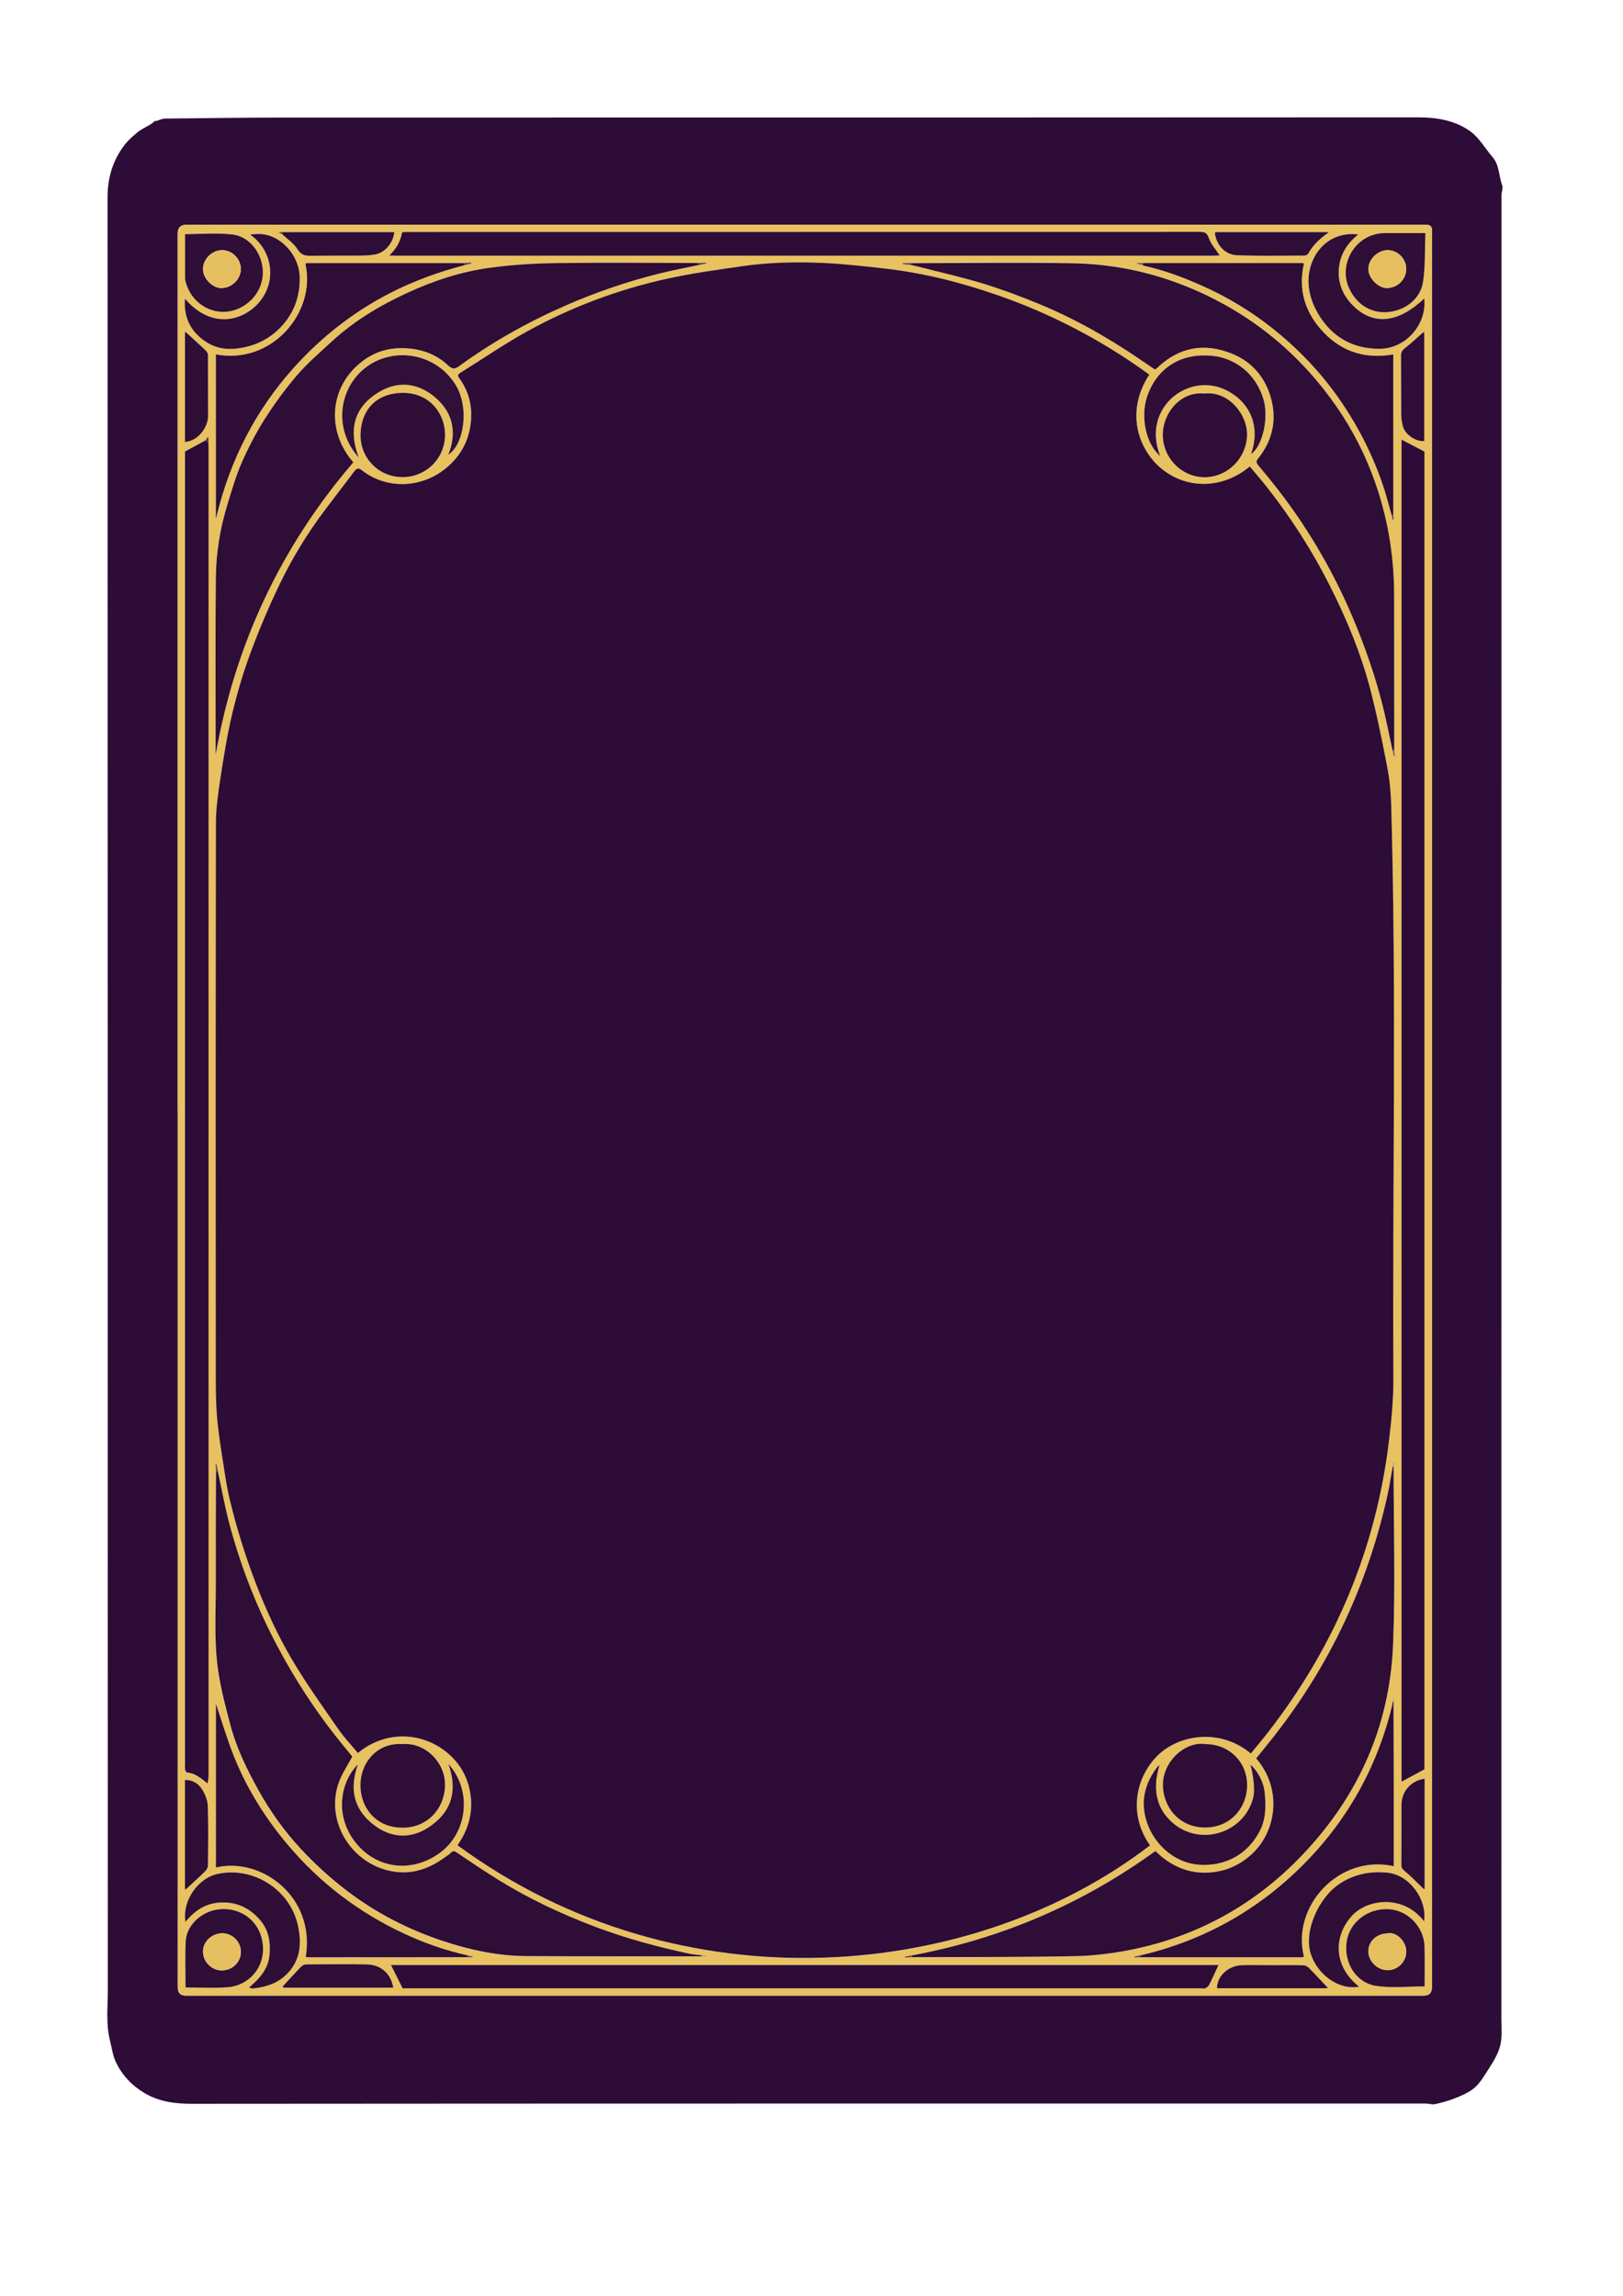 <?xml version="1.0" encoding="UTF-8"?><svg id="Layer_2" xmlns="http://www.w3.org/2000/svg" viewBox="0 0 342 483.73"><defs><style>.cls-1{fill:#5d3b42;}.cls-2{fill:#2e0d37;}.cls-3{fill:#2f0e37;}.cls-4{fill:#5b3941;}.cls-5{fill:#8b674c;}.cls-6{fill:#300f38;}.cls-7{fill:#5c3a42;}.cls-8{fill:#e6bf60;}.cls-9{fill:#2d0c37;}.cls-10{fill:#300e38;}.cls-11{fill:#bb9557;}.cls-12{fill:#e8c161;}</style></defs><g id="Layer_1-2"><path class="cls-9" d="m32.83,25.55c.51-.18,1.01-.41,1.54-.52.42-.09.87-.06,1.3-.06,7.81-.07,15.61-.2,23.42-.2,79.92-.01,159.84,0,239.76-.05,3.96,0,7.73.66,10.9,2.89,1.9,1.34,3.15,3.61,4.72,5.43,1.52,1.75,1.34,4.07,2.09,6.08.21.56-.17,1.31-.17,1.98,0,128.04,0,256.09-.02,384.13,0,2.07.24,4.28-.37,6.19-.68,2.17-2.11,4.12-3.35,6.08-.65,1.03-1.46,2.04-2.43,2.74-1.13.82-2.48,1.37-3.8,1.89-1.31.51-2.68.88-4.05,1.18-.59.13-1.25-.13-1.88-.13-86.69,0-173.38-.02-260.06.05-3.55,0-6.85-.43-9.91-2.22-2.66-1.56-4.74-3.73-6.07-6.49-.68-1.4-.88-3.04-1.27-4.58-.91-3.58-.45-7.23-.46-10.85-.03-125.83-.01-251.66-.06-377.48,0-4.02,1.02-7.56,3.33-10.74.8-1.11,1.86-2.08,2.92-2.95.85-.7,1.89-1.16,2.84-1.74.37-.23.69-.53,1.03-.8.01.06.02.13.03.19Zm4.62,208.33c0,61.6,0,123.2,0,184.8q0,1.76,1.68,1.76c86.96,0,173.93,0,260.89,0q1.71,0,1.71-1.75c0-.16,0-.32,0-.48,0-122.88,0-245.76,0-368.64,0-.32-.02-.65,0-.97.08-.88-.39-1.23-1.2-1.25-.36,0-.72,0-1.09,0-86.44,0-172.88,0-259.32,0-.28,0-.56,0-.85,0q-1.83.02-1.83,1.85c0,61.56,0,123.12,0,184.68Z"/><path class="cls-12" d="m37.45,233.88c0-61.56,0-123.12,0-184.68q0-1.83,1.83-1.85c.28,0,.56,0,.85,0,86.44,0,172.88,0,259.32,0,.36,0,.73,0,1.09,0,.81.02,1.27.37,1.2,1.25-.03.32,0,.64,0,.97,0,122.88,0,245.76,0,368.64,0,.16,0,.32,0,.48q0,1.75-1.71,1.75c-86.96,0-173.93,0-260.89,0q-1.67,0-1.68-1.76c0-61.6,0-123.2,0-184.8Zm262.75,164.1v-23.24c-2.86.39-4.86,2.66-4.88,5.51-.03,4.22.01,8.44-.03,12.67,0,.72.35.98.85,1.4,1.33,1.12,2.54,2.39,3.8,3.6.09.02.18.04.26.05ZM39.23,70.04l-.18-.26c-.03.11-.05.23-.08.34,0,7.64,0,15.28,0,22.93.02.07.03.13.05.2.05-.06.09-.11.14-.17,2.81-.31,4.69-3.32,4.68-5.41-.01-4.3.01-8.6-.03-12.9,0-.35-.3-.76-.57-1.03-1.32-1.26-2.67-2.48-4.02-3.71Zm-.25,327.85l.08.34c.06-.09.12-.17.18-.26,1.33-1.23,2.69-2.44,3.98-3.72.32-.31.6-.82.61-1.25.04-4.18.12-8.37-.03-12.54-.05-1.23-.6-2.57-1.28-3.62-.74-1.13-1.95-1.9-3.53-1.87,0,7.73,0,15.32,0,22.91Zm20.65,20.55c-.1.12-.2.23-.3.35.12-.01.24-.03.36-.04h23.17c-.43-2.92-2.64-4.87-5.57-4.9-4.27-.05-8.53-.03-12.8,0-.37,0-.81.24-1.08.51-1.29,1.33-2.53,2.71-3.78,4.07Zm220.05.21c-1.28-1.37-2.55-2.75-3.87-4.08-.29-.29-.78-.53-1.19-.54-2.09-.05-4.19-.02-6.28-.02-2.17,0-4.35-.03-6.52,0-2.92.06-5.36,2.27-5.36,4.86h23.17c.11-.03.22-.05.32-.08l-.27-.14Zm20.44-348.53c-.03-.11-.05-.23-.08-.34-.06.09-.12.17-.18.26-1.23,1.09-2.42,2.23-3.72,3.23-.59.45-.92.83-.91,1.62.04,4.14,0,8.29.04,12.44,0,.85.14,1.71.36,2.53.47,1.72,2.77,3.26,4.49,3.06v-22.79Zm-44.1-21.04c.37,2.92,2.51,4.6,4.6,4.69,4.73.19,9.47.09,14.21.08.3,0,.75-.19.87-.42.99-1.86,2.52-3.18,4.18-4.38.06-.03.13-.07.19-.1-.07-.02-.13-.04-.2-.05-7.88,0-15.77,0-23.65,0-.06.06-.12.12-.19.19Zm-196.57.24c1.1,1.05,2.45,1.94,3.24,3.19.77,1.22,1.62,1.38,2.84,1.37,3.26-.05,6.51,0,9.77-.03,1.24-.01,2.5-.03,3.71-.24,2.13-.38,3.89-2.46,4.07-4.72h-24.2c0,.06-.02.11-.03.17.2.09.4.18.6.27Zm184.63,322.68c-2.89,3.63-3.89,7.6-2.32,12.1,1.67,4.81,6.07,8.39,10.85,8.74,5.65.41,10.31-2.22,12.83-7.04,1.39-2.65,1.34-5.45,1.06-8.24-.23-2.32-1.71-4.78-2.99-5.78.67,2.44.93,5.39.61,6.77-1.69,7.24-10.45,10.42-16.4,5.94-3.81-2.87-5.01-7.14-3.45-12.34l.04-.31c-.07.05-.15.11-.22.16ZM97.64,55.43c-11.03,0-22.06,0-33.1,0-.06.06-.12.12-.18.19,2.34,10.23-7.17,21.31-18.87,19.04v34.54c.16-.22.14-.46.2-.68,2.86-11.67,8.17-22.09,16.21-31.04,5.77-6.42,12.46-11.69,20.16-15.66,5.12-2.64,10.49-4.57,16.05-6.01.41-.09.82-.18,1.23-.27l-.04-.19c-.55.03-1.11.05-1.66.08Zm142.63,356.93c11.43,0,22.86,0,34.29,0,.07-.06.13-.12.2-.19-2.62-10.48,7.33-21.56,18.94-19v-1.32c0-5.52,0-11.03,0-16.55,0-5.6-.03-11.19-.04-16.79.08-.17.15-.34.23-.51-.08-.03-.15-.06-.23-.08-.06.22-.13.43-.19.65-.03.24-.04.48-.1.72-3.18,13.11-9.54,24.45-19.11,33.93-9.54,9.45-20.91,15.69-33.99,18.76-.4.09-.8.17-1.19.26.02.07.03.13.05.2.39-.02.77-.05,1.16-.07Zm-141.67-.37c-4.63-1.03-9.09-2.58-13.39-4.58-9.65-4.49-17.91-10.78-24.74-18.95-4.81-5.74-8.69-12.04-11.4-19.02-1.39-3.57-2.48-7.25-3.56-10.47v34.49c9.54-2.25,21,6.11,18.93,18.84.19.03.38.08.58.08,11.19,0,22.39-.01,33.58-.02.33.02.65.04.98.05,0-.06.01-.11.02-.17-.33-.08-.67-.17-1-.25ZM240.76,55.79c.09.07.18.19.28.22,4.37.94,8.52,2.52,12.58,4.35,6.66,3,12.71,6.98,18.1,11.86,3.71,3.36,7.09,7.09,10.02,11.19,4.16,5.84,7.42,12.14,9.71,18.93.69,2.03,1.2,4.12,1.79,6.19.06.33.13.66.19.99.08-.01.15-.03.23-.04-.02-.32-.04-.63-.07-.95v-33.84c-5.76.99-10.65-.47-14.6-4.57-3.91-4.06-5.5-8.88-4.24-14.5-.06-.06-.13-.12-.19-.19-11.19,0-22.38,0-33.58,0h-1.41s-.01.09-.02.13c.4.08.8.16,1.2.23Zm16.14-1.95c.06-.02.13-.03.19-.05-.06-.04-.12-.07-.17-.11-.75-1.16-1.73-2.23-2.18-3.5-.39-1.11-.87-1.33-1.93-1.33-55.54.02-111.09.02-166.63.02-.44,0-.89.02-1.33.03-.05.06-.1.12-.16.19-.3,1.82-1.23,3.3-2.51,4.59-.06.04-.12.08-.19.11.07.02.13.03.2.05.4,0,.8.03,1.21.03,57.43,0,114.86,0,172.29,0,.4,0,.8-.02,1.21-.03ZM43.57,375.65c.02.07.03.13.05.2.04-.06.08-.12.11-.19.07-.49.2-.99.2-1.48,0-93.13,0-186.27,0-279.4,0-.48-.02-.97-.03-1.45v-1.18c-.08,0-.16-.02-.25-.02-.14.23-.28.45-.42.68-1.4.76-2.79,1.52-4.31,2.34v1.14c0,91.81,0,183.62,0,275.43,0,.36-.05.73.02,1.08.05.24.24.63.39.65,1.73.13,2.94,1.22,4.21,2.21Zm148.59,36.32c-.48.08-.97.17-1.45.25.02.07.03.15.05.22.47-.03.94-.05,1.42-.08,11.43-.05,22.87.01,34.3-.22,4.04-.08,8.12-.59,12.08-1.4,14-2.86,25.98-9.56,35.84-19.88,11.83-12.39,18.47-27.21,19.16-44.32.51-12.51.11-25.05.11-37.58.09-.24.17-.48.26-.72-.09-.03-.18-.06-.27-.08-.07.29-.13.57-.2.86-.37,2.02-.67,4.05-1.11,6.05-4.16,18.7-12.07,35.64-23.9,50.73-1.24,1.58-2.51,3.12-3.76,4.67,5.54,6.44,4.22,15.07-.52,19.78-2.53,2.52-5.6,3.96-9.09,4.25-4.52.37-8.39-1.31-11.62-4.51-15.5,11.21-32.59,18.5-51.3,21.99Zm-44.24.21c.24.07.49.13.73.2.02-.11.03-.21.05-.32l-.84-.08c-.83-.11-1.68-.16-2.49-.33-6.74-1.43-13.37-3.21-19.82-5.64-7.1-2.67-13.93-5.88-20.39-9.85-3.02-1.86-5.96-3.84-8.89-5.83-.56-.38-.85-.42-1.31.06-.35.36-.81.63-1.22.93-3.62,2.62-7.5,3.88-12.04,2.76-8.03-1.99-13.16-10.66-10.3-18.57.68-1.87,1.85-3.56,2.83-5.41-1.03-1.27-2.21-2.69-3.36-4.13-4.64-5.87-8.69-12.13-12.22-18.73-4.39-8.2-7.79-16.81-10.22-25.78-1.03-3.79-1.71-7.67-2.55-11.51-.09-.48-.19-.97-.28-1.45-.06.01-.12.03-.19.04.03.47.06.95.08,1.42,0,.36-.03.72-.03,1.09-.01,7.45-.06,14.9-.03,22.35.03,6.29-.43,12.61.53,18.85.6,3.89,1.6,7.74,2.63,11.55,1.3,4.8,3.5,9.24,5.92,13.57,2.46,4.4,5.39,8.48,8.8,12.17,2.97,3.21,6.19,6.15,9.69,8.82,6.21,4.75,13.04,8.23,20.4,10.66,5.64,1.86,11.45,3.1,17.42,3.14,12.36.08,24.72.04,37.07.05Zm-.51-356.38c.48-.09.96-.19,1.44-.28-.01-.06-.03-.12-.04-.18-.62.03-1.25.06-1.87.09-9.95,0-19.9-.12-29.84.02-4.63.06-9.28.36-13.87.98-6.05.81-11.83,2.71-17.38,5.27-5.8,2.68-11.25,5.92-15.97,10.27-2.51,2.32-5.13,4.57-7.35,7.15-2.49,2.89-4.76,6.02-6.81,9.25-1.84,2.89-3.43,5.96-4.8,9.1-1.22,2.79-2.06,5.75-2.97,8.67-1.57,5.06-2.44,10.28-2.49,15.56-.12,12-.04,24.01-.04,36.01v1.33c4.07-23.21,13.69-43.76,29.01-61.61-5.82-6.7-5.01-16.05,1.93-21.32,2.85-2.16,6.16-3.01,9.85-2.66,3.2.31,5.93,1.44,8.21,3.57.87.81,1.37.82,2.28.16,6.97-5.09,14.45-9.27,22.35-12.74,6.43-2.82,13.03-5.09,19.84-6.78,2.81-.7,5.67-1.23,8.5-1.84Zm44.51,0c.37.08.75.16,1.12.25,4.65,1.19,9.33,2.24,13.92,3.62,3.9,1.17,7.73,2.61,11.5,4.15,6.43,2.61,12.53,5.9,18.38,9.65,2.2,1.41,4.33,2.9,6.48,4.34.12-.05.2-.07.26-.12.1-.07.19-.15.28-.23,4.59-4.36,9.89-5.3,15.68-2.99,4.03,1.61,6.8,4.68,8.1,8.8,1.51,4.8.65,9.31-2.52,13.28-.44.55-.45.91,0,1.45,1.4,1.67,2.78,3.35,4.12,5.07,6.85,8.82,12.32,18.42,16.53,28.77,2.74,6.73,4.98,13.6,6.48,20.71.4,1.91.81,3.81,1.22,5.72.06.35.13.7.19,1.04.09-.01.18-.03.26-.04-.05-.49-.09-.99-.14-1.48,0-10.75-.02-21.5-.02-32.26,0-5.09-.48-10.12-1.53-15.11-2.57-12.17-8.08-22.86-16.36-32.08-6.44-7.16-14.08-12.73-22.87-16.75-8.57-3.92-17.57-6-26.93-6.17-11.39-.21-22.79-.03-34.18-.02h-1.64c0,.07,0,.14-.01.21.56.06,1.12.11,1.68.17Zm50.25,23.14c-9.89-7.2-20.61-12.82-32.18-16.81-7.73-2.66-15.63-4.65-23.76-5.56-4.16-.46-8.33-.94-12.51-1.14-5.78-.27-11.57-.15-17.3.67-5.25.76-10.53,1.48-15.71,2.61-10.51,2.29-20.52,6.06-29.93,11.29-4.69,2.61-9.13,5.68-13.7,8.51-.66.41-.68.68-.24,1.29,2.22,3.05,2.85,6.54,2.24,10.16-.6,3.57-2.39,6.52-5.28,8.84-5.13,4.12-12.38,4.34-17.52.31-.78-.61-1.14-.42-1.63.23-2.05,2.72-4.14,5.42-6.19,8.14-3.65,4.85-6.81,10.01-9.45,15.45-2.31,4.77-4.39,9.68-6.23,14.65-1.56,4.2-2.83,8.53-3.87,12.89-1.06,4.42-1.77,8.92-2.45,13.41-.49,3.21-.97,6.45-.97,9.68-.07,38.64-.05,77.27-.03,115.91,0,3.04.02,6.1.27,9.13.26,3.1.76,6.19,1.24,9.27.43,2.75.82,5.52,1.47,8.22,1.43,5.91,3.23,11.7,5.41,17.38,2.15,5.62,4.66,11.07,7.7,16.23,2.97,5.03,6.4,9.8,9.73,14.62,1.23,1.78,2.74,3.36,4.13,5.03,6.05-4.96,13.93-4.41,19.22.28,2.95,2.61,4.5,6.09,4.65,10.07.13,3.35-.98,6.37-2.87,9.09,47.42,34.84,109.16,28.31,145.92.02-4.57-6.52-3.07-14.07,1.38-18.7,4.22-4.39,12.99-6.32,19.87-.65,1.31-1.62,2.66-3.21,3.93-4.86,13.95-18.07,22.45-38.4,25.19-61.09.53-4.38.94-8.81.92-13.21-.22-40.23.67-80.46-.46-120.68-.07-2.58-.3-5.19-.79-7.72-1.07-5.53-2.18-11.06-3.58-16.51-1.99-7.73-5.07-15.07-8.67-22.18-3.68-7.28-8.09-14.11-13.12-20.53-1.17-1.49-2.42-2.93-3.64-4.38-5.6,4.68-13,4.86-18.34.68-4.99-3.9-8.07-11.96-2.85-20.02Zm53.18,13.68v282.76c1.54-.83,3.09-1.67,4.82-2.6V95.14c-1.69-.88-3.27-1.71-4.82-2.52Zm-38.58,321.37H82.38c.78,1.55,1.58,3.16,2.46,4.92.12,0,.52,0,.93,0,55.79,0,111.58,0,167.37,0,.28,0,.6.09.84-.02.31-.14.65-.39.79-.68.66-1.31,1.26-2.65,2-4.22Zm-171.94-46.54c-5.51-.36-8.89,4.11-8.86,8.7.03,4.78,3.41,9.27,9.64,8.89,4.31-.27,8.06-3.72,8.19-8.87.11-4.65-3.97-9.12-8.96-8.72Zm8.96-275.91c-.07-4.83-3.62-8.83-8.97-8.76-5.88.07-8.78,3.97-8.84,8.83-.06,4.85,3.73,8.89,8.83,8.92,4.85.02,9.01-3.86,8.98-8.98Zm160-8.62c-4.87-.54-8.75,3.95-8.75,8.69,0,4.98,4.13,9.06,9.04,8.93,4.7-.12,8.55-4.04,8.71-8.74.16-4.53-3.97-9.48-9-8.88Zm.24,284.54c-4.12-.64-8.99,3.49-8.96,8.68.02,4.22,3.09,8.87,8.87,8.9,5.34.03,8.86-4.17,8.88-8.87.02-4.94-3.78-8.71-8.78-8.71Zm-214.93,37.45c2.15-2.64,4.64-4.12,7.94-4.11,3.24.01,5.77,1.36,7.83,3.76,1.81,2.11,2.17,4.64,1.95,7.26-.24,2.96-2.09,5.01-4.33,6.91.34.09.57.23.78.2,2.62-.28,5.06-.98,7.04-2.88,3.05-2.93,3.31-6.56,2.51-10.33-1.62-7.59-9.36-12.52-16.87-10.95-4.28.89-7.59,5.78-6.84,10.13ZM300.11,62.88c-5.2,4.97-10.27,5.67-14.38,2.09-2.39-2.08-3.74-4.7-3.64-7.87.11-3.12,1.58-5.67,4.12-7.71-5.78-.7-9.72,3.39-10.4,8.36-.4,2.91.43,5.76,1.87,8.24,2.81,4.85,7.11,7.44,12.81,7.5,5.97.06,10.23-5.43,9.61-10.61Zm-261.13.05c-.31,4.03,1.25,6.99,4.42,9.09,2.37,1.57,5,1.76,7.76,1.22,3.09-.61,5.76-2,7.91-4.22,2.84-2.94,4.16-6.47,4.09-10.67-.05-3.35-2.37-7.06-5.84-8.49-1.44-.6-2.94-.7-4.6-.42,4.75,3.31,5.7,9.91,1.79,14.36-3.37,3.83-9.97,5.63-15.53-.86Zm261.12,341.85c.72-4.57-3.05-9.73-7.63-10.23-3.47-.38-6.75.21-9.83,2.1-4.68,2.88-7.94,10.15-6.42,14.96,1.41,4.47,6.01,7.74,10.2,6.94-5.4-4.25-5.45-10.49-1.6-14.83,3.25-3.67,10.87-4.68,15.29,1.07Zm-205.6-33.15c2,5.57.72,10.18-4.25,13.39-3.61,2.33-7.55,2.23-11.03-.24-4.52-3.21-5.76-7.67-3.77-13.09-3.79,3.76-5.07,11.09-.23,16.83,4.31,5.11,11.52,6.15,17.46,1.85,5.88-4.27,6.87-13.22,1.82-18.74Zm-.02-275.86c3.25-2.1,4.61-10.06,1.3-15.07-4.32-6.53-13.23-7.72-18.97-3.1-5.4,4.35-6.59,12.82-1.23,18.74-2.27-6.07-.85-10.82,4.51-13.9,4.2-2.42,8.49-1.6,11.95,1.56,3.44,3.14,4.25,7.22,2.43,11.76Zm169.15-.08c2.48-1.72,3.83-7.78,2.57-11.77-1.74-5.48-6.18-8.55-10.85-8.97-7.37-.66-11.87,3.42-13.59,8.56-1.52,4.53-.12,10.25,2.74,12.55-2.3-5.89.08-10.63,3.46-13,3.38-2.36,8.16-2.9,12.47.4,2.75,2.1,5.3,6.2,3.21,12.23Zm36.73-46.58c-3.03,0-5.75.01-8.48,0-6.13-.03-9.93,6.37-7.64,11.52,1.54,3.47,4.71,5.62,8.65,5.07,3.15-.44,6.44-2.58,7-6.45.47-3.27.33-6.63.47-10.14Zm-261.36.2c0,2.91,0,5.92,0,8.92,0,.33,0,.68.08,1,1.08,4.43,5.39,7.33,9.89,6.21,3.19-.79,6.61-3.92,6.41-8.47-.16-3.6-2.73-7.16-6.4-7.59-3.24-.38-6.56-.08-9.99-.08Zm.11,369.39c2.94,0,5.88.16,8.79-.04,4.93-.33,8.65-4.91,7.24-10.39-1.1-4.25-5.2-6.7-9.51-5.96-3.34.57-6.29,3.35-6.48,6.61-.18,3.2-.04,6.41-.04,9.77Zm261.09-.2c0-2.78.07-5.6-.02-8.41-.12-4.16-3.54-7.65-7.56-7.86-4.42-.23-8.25,2.73-8.85,6.86-.64,4.39,1.97,8.68,6.25,9.31,3.29.48,6.71.1,10.17.1Zm-218.36-4.71l.04-.06h-.08s.03.06.03.06Z"/><path class="cls-9" d="m242.17,78.94c-5.23,8.06-2.14,16.12,2.85,20.02,5.34,4.18,12.74,4,18.34-.68,1.21,1.46,2.47,2.89,3.64,4.38,5.03,6.42,9.44,13.25,13.12,20.53,3.6,7.11,6.67,14.45,8.67,22.18,1.41,5.45,2.52,10.98,3.58,16.51.49,2.53.71,5.14.79,7.72,1.13,40.22.24,80.45.46,120.68.02,4.4-.39,8.83-.92,13.21-2.73,22.68-11.24,43.02-25.19,61.09-1.27,1.65-2.62,3.24-3.93,4.86-6.88-5.67-15.65-3.74-19.87.65-4.45,4.63-5.95,12.18-1.38,18.7-36.76,28.29-98.5,34.82-145.92-.02,1.89-2.72,2.99-5.75,2.87-9.09-.15-3.97-1.7-7.45-4.65-10.07-5.29-4.69-13.17-5.24-19.22-.28-1.38-1.67-2.9-3.25-4.13-5.03-3.33-4.82-6.76-9.58-9.73-14.62-3.04-5.16-5.56-10.61-7.7-16.23-2.18-5.68-3.98-11.48-5.41-17.38-.65-2.7-1.05-5.47-1.47-8.22-.48-3.08-.98-6.17-1.24-9.27-.25-3.03-.27-6.08-.27-9.13-.02-38.64-.03-77.27.03-115.91,0-3.23.48-6.48.97-9.68.69-4.49,1.4-9,2.45-13.41,1.04-4.36,2.31-8.69,3.87-12.89,1.84-4.97,3.92-9.88,6.23-14.65,2.64-5.44,5.8-10.61,9.45-15.45,2.05-2.72,4.13-5.42,6.19-8.14.49-.65.85-.84,1.63-.23,5.14,4.03,12.39,3.8,17.52-.31,2.9-2.32,4.69-5.27,5.28-8.84.61-3.62-.03-7.11-2.24-10.16-.44-.61-.42-.88.24-1.29,4.57-2.83,9.01-5.9,13.7-8.51,9.4-5.23,19.42-8.99,29.93-11.29,5.18-1.13,10.45-1.85,15.71-2.61,5.74-.83,11.53-.94,17.3-.67,4.18.2,8.35.68,12.51,1.14,8.14.91,16.04,2.89,23.76,5.56,11.57,3.99,22.28,9.61,32.18,16.81Z"/><path class="cls-2" d="m293.48,158.29c-.41-1.91-.82-3.81-1.22-5.72-1.5-7.11-3.74-13.98-6.48-20.71-4.21-10.35-9.68-19.95-16.53-28.77-1.34-1.72-2.72-3.4-4.12-5.07-.45-.54-.45-.9,0-1.45,3.17-3.97,4.03-8.48,2.52-13.28-1.3-4.12-4.07-7.19-8.1-8.8-5.79-2.32-11.1-1.38-15.68,2.99-.09.08-.18.16-.28.23-.06.04-.14.07-.26.12-2.14-1.44-4.28-2.94-6.48-4.34-5.85-3.75-11.95-7.04-18.38-9.65-3.77-1.53-7.61-2.97-11.5-4.15-4.59-1.38-9.28-2.43-13.92-3.62-.37-.1-.75-.17-1.12-.25,0-.13-.02-.25-.03-.38,11.39,0,22.79-.19,34.18.02,9.36.17,18.36,2.25,26.93,6.17,8.79,4.02,16.43,9.59,22.87,16.75,8.29,9.22,13.79,19.91,16.36,32.08,1.05,4.99,1.53,10.02,1.53,15.11,0,10.75.02,21.5.02,32.26-.1.16-.21.31-.31.47Z"/><path class="cls-2" d="m147.41,55.8c-2.84.61-5.69,1.14-8.5,1.84-6.8,1.69-13.4,3.96-19.84,6.78-7.91,3.47-15.38,7.66-22.35,12.74-.91.66-1.4.65-2.28-.16-2.29-2.13-5.01-3.27-8.21-3.57-3.69-.36-7,.49-9.85,2.66-6.94,5.27-7.75,14.62-1.93,21.32-15.32,17.85-24.94,38.4-29.01,61.61v-1.33c0-12-.08-24.01.04-36.01.05-5.28.92-10.5,2.49-15.56.91-2.92,1.74-5.88,2.97-8.67,1.38-3.13,2.97-6.21,4.8-9.1,2.05-3.22,4.32-6.35,6.81-9.25,2.22-2.58,4.83-4.83,7.35-7.15,4.72-4.35,10.16-7.6,15.97-10.27,5.55-2.56,11.33-4.46,17.38-5.27,4.59-.62,9.24-.91,13.87-.98,9.94-.13,19.89-.03,29.84-.02.16.12.31.25.47.37Z"/><path class="cls-2" d="m45.89,309.93c.84,3.84,1.52,7.72,2.55,11.51,2.43,8.97,5.83,17.58,10.22,25.78,3.53,6.6,7.58,12.86,12.22,18.73,1.14,1.45,2.32,2.86,3.36,4.13-.98,1.85-2.16,3.54-2.83,5.41-2.86,7.91,2.26,16.58,10.3,18.57,4.54,1.12,8.42-.13,12.04-2.76.42-.3.87-.56,1.22-.93.46-.48.75-.44,1.31-.06,2.93,1.99,5.88,3.97,8.89,5.83,6.46,3.98,13.29,7.18,20.39,9.85,6.46,2.43,13.09,4.22,19.82,5.64.82.17,1.66.22,2.49.33.01.07.03.14.06.21-12.36-.01-24.72.02-37.07-.05-5.97-.04-11.78-1.28-17.42-3.14-7.36-2.43-14.19-5.92-20.4-10.66-3.5-2.68-6.72-5.62-9.69-8.82-3.41-3.69-6.34-7.76-8.8-12.17-2.42-4.33-4.62-8.77-5.92-13.57-1.03-3.81-2.03-7.65-2.63-11.55-.96-6.24-.51-12.56-.53-18.85-.03-7.45.01-14.9.03-22.35,0-.36.02-.72.03-1.09.13,0,.26,0,.38,0Z"/><path class="cls-2" d="m293.66,308.95c0,12.53.39,25.07-.11,37.58-.69,17.11-7.33,31.93-19.16,44.32-9.86,10.33-21.84,17.02-35.84,19.88-3.96.81-8.04,1.32-12.08,1.4-11.43.23-22.86.16-34.3.22,0-.13,0-.26,0-.38,18.71-3.49,35.8-10.78,51.3-21.99,3.23,3.2,7.1,4.89,11.62,4.51,3.49-.29,6.56-1.73,9.09-4.25,4.74-4.72,6.06-13.34.52-19.78,1.25-1.55,2.52-3.09,3.76-4.67,11.83-15.09,19.74-32.03,23.9-50.73.44-2,.75-4.03,1.11-6.05.07-.01.14-.03.21-.05Z"/><path class="cls-9" d="m43.92,93.33c0,.48.03.97.03,1.45,0,93.13,0,186.27,0,279.4,0,.49-.13.99-.2,1.48-.05-.02-.11-.03-.16-.02-1.27-.99-2.48-2.07-4.21-2.21-.15-.01-.35-.4-.39-.65-.07-.35-.02-.72-.02-1.08,0-91.81,0-183.62,0-275.43v-1.14c1.51-.82,2.91-1.58,4.31-2.34.22.17.44.35.66.52Z"/><path class="cls-9" d="m295.34,92.62c1.55.81,3.13,1.64,4.82,2.52v277.63c-1.73.93-3.28,1.77-4.82,2.6V92.62Z"/><path class="cls-9" d="m256.77,413.99c-.73,1.57-1.33,2.91-2,4.22-.15.29-.49.53-.79.68-.23.11-.55.02-.84.02-55.79,0-111.58,0-167.37,0-.4,0-.8,0-.93,0-.88-1.76-1.68-3.36-2.46-4.92h174.39Z"/><path class="cls-9" d="m82.18,53.68c1.28-1.29,2.21-2.77,2.51-4.59.05-.06.1-.12.16-.19.44,0,.89-.03,1.33-.03,55.54,0,111.09,0,166.63-.02,1.06,0,1.54.21,1.93,1.33.45,1.27,1.43,2.34,2.18,3.5-.03.05-.03.1-.02.16-.4.01-.8.03-1.21.03-57.43,0-114.86,0-172.29,0-.4,0-.8-.02-1.21-.03.01-.06,0-.11-.02-.17Z"/><path class="cls-2" d="m293.24,108.52c-.59-2.06-1.11-4.16-1.79-6.19-2.3-6.79-5.55-13.09-9.71-18.93-2.93-4.11-6.3-7.83-10.02-11.19-5.39-4.88-11.44-8.86-18.1-11.86-4.06-1.83-8.21-3.41-12.58-4.35-.11-.02-.19-.14-.28-.22.07-.12.15-.24.22-.36,11.19,0,22.38,0,33.58,0,.06.06.13.12.19.19-1.26,5.61.33,10.44,4.24,14.5,3.95,4.1,8.84,5.56,14.6,4.57v33.84h-.36Z"/><path class="cls-2" d="m98.59,412.35c-11.19,0-22.39.02-33.58.02-.19,0-.38-.05-.58-.08,2.07-12.73-9.4-21.09-18.93-18.84v-34.49c1.09,3.22,2.18,6.9,3.56,10.47,2.71,6.97,6.59,13.27,11.4,19.02,6.84,8.17,15.1,14.46,24.74,18.95,4.3,2,8.75,3.55,13.39,4.58,0,.12,0,.25,0,.37Z"/><path class="cls-2" d="m293.65,358.51c.01,5.6.04,11.19.04,16.79,0,5.52,0,11.03,0,16.55v1.32c-11.61-2.56-21.56,8.51-18.94,19-.07.06-.13.12-.2.19-11.43,0-22.86,0-34.29,0,0-.13,0-.25,0-.38,13.09-3.07,24.45-9.31,33.99-18.76,9.57-9.48,15.93-20.82,19.11-33.93.06-.23.07-.48.1-.72.07,0,.13-.03.19-.06Z"/><path class="cls-2" d="m98.11,55.81c-5.56,1.43-10.93,3.37-16.05,6.01-7.7,3.97-14.39,9.25-20.16,15.66-8.04,8.95-13.35,19.37-16.21,31.04-.05.22-.04.46-.2.68v-34.54c11.7,2.27,21.2-8.81,18.87-19.04.06-.06.12-.12.18-.19,11.03,0,22.06,0,33.1,0,.16.13.31.26.47.39Z"/><path class="cls-2" d="m84.82,367.45c4.99-.39,9.08,4.08,8.96,8.72-.13,5.15-3.87,8.6-8.19,8.87-6.23.39-9.61-4.1-9.64-8.89-.03-4.59,3.35-9.06,8.86-8.7Z"/><path class="cls-2" d="m93.78,91.54c.03,5.12-4.12,9.01-8.98,8.98-5.09-.02-8.89-4.07-8.83-8.92.06-4.85,2.96-8.75,8.84-8.83,5.34-.07,8.9,3.93,8.97,8.76Z"/><path class="cls-2" d="m253.78,82.92c5.03-.61,9.16,4.35,9,8.88-.17,4.71-4.02,8.62-8.71,8.74-4.91.13-9.04-3.95-9.04-8.93,0-4.74,3.88-9.23,8.75-8.69Z"/><path class="cls-2" d="m254.02,367.45c5,0,8.8,3.77,8.78,8.71-.02,4.71-3.54,8.9-8.88,8.87-5.77-.03-8.84-4.67-8.87-8.9-.03-5.19,4.84-9.32,8.96-8.68Z"/><path class="cls-3" d="m39.09,404.91c-.75-4.35,2.56-9.24,6.84-10.13,7.52-1.57,15.25,3.36,16.87,10.95.8,3.77.54,7.41-2.51,10.33-1.98,1.9-4.42,2.6-7.04,2.88-.21.02-.44-.11-.78-.2,2.24-1.9,4.09-3.95,4.33-6.91.22-2.63-.14-5.15-1.95-7.26-2.06-2.4-4.59-3.75-7.83-3.76-3.3-.01-5.8,1.47-7.94,4.11Z"/><path class="cls-3" d="m300.11,62.88c.62,5.18-3.65,10.67-9.61,10.61-5.7-.06-10-2.65-12.81-7.5-1.44-2.48-2.26-5.33-1.87-8.24.68-4.97,4.62-9.06,10.4-8.36-2.55,2.03-4.02,4.58-4.12,7.71-.11,3.17,1.25,5.79,3.64,7.87,4.11,3.59,9.18,2.88,14.38-2.09Z"/><path class="cls-3" d="m38.98,62.94c5.56,6.49,12.16,4.69,15.53.86,3.91-4.44,2.96-11.05-1.79-14.36,1.66-.28,3.15-.18,4.6.42,3.47,1.43,5.78,5.14,5.84,8.49.07,4.2-1.25,7.73-4.09,10.67-2.15,2.22-4.82,3.62-7.91,4.22-2.76.54-5.39.35-7.76-1.22-3.17-2.1-4.74-5.07-4.42-9.09Z"/><path class="cls-3" d="m300.09,404.79c-4.42-5.75-12.04-4.73-15.29-1.07-3.85,4.34-3.8,10.58,1.6,14.83-4.19.81-8.79-2.47-10.2-6.94-1.52-4.81,1.74-12.08,6.42-14.96,3.07-1.89,6.36-2.47,9.83-2.1,4.58.5,8.35,5.66,7.63,10.23Z"/><path class="cls-6" d="m94.49,371.64c5.05,5.52,4.06,14.47-1.82,18.74-5.94,4.31-13.15,3.27-17.46-1.85-4.84-5.74-3.56-13.07.23-16.83-1.99,5.43-.75,9.89,3.77,13.09,3.49,2.47,7.42,2.58,11.03.24,4.97-3.21,6.25-7.82,4.25-13.39Z"/><path class="cls-6" d="m94.47,95.78c1.82-4.54,1.01-8.63-2.43-11.76-3.46-3.16-7.75-3.98-11.95-1.56-5.36,3.09-6.78,7.84-4.51,13.9-5.36-5.93-4.17-14.39,1.23-18.74,5.73-4.62,14.64-3.43,18.97,3.1,3.32,5.01,1.96,12.97-1.3,15.07Z"/><path class="cls-10" d="m263.62,95.69c2.09-6.03-.46-10.12-3.21-12.23-4.3-3.29-9.09-2.76-12.47-.4-3.38,2.37-5.77,7.11-3.46,13-2.86-2.3-4.26-8.03-2.74-12.55,1.72-5.14,6.22-9.22,13.59-8.56,4.68.42,9.12,3.49,10.85,8.97,1.27,3.99-.09,10.05-2.57,11.77Z"/><path class="cls-3" d="m244.26,372.17c-1.56,5.2-.36,9.47,3.45,12.34,5.95,4.47,14.71,1.3,16.4-5.94.32-1.38.06-4.33-.61-6.77,1.28,1,2.76,3.46,2.99,5.78.28,2.79.33,5.59-1.06,8.24-2.52,4.82-7.18,7.44-12.83,7.04-4.77-.34-9.18-3.93-10.85-8.74-1.57-4.5-.56-8.47,2.32-12.1.05.06.11.11.18.15Z"/><path class="cls-3" d="m300.36,49.11c-.14,3.5,0,6.86-.47,10.14-.56,3.88-3.84,6.02-7,6.45-3.94.54-7.11-1.6-8.65-5.07-2.28-5.14,1.51-11.55,7.64-11.52,2.73.01,5.45,0,8.48,0Zm-4.04,7.55c0-2.13-1.77-3.94-3.88-3.95-2.1,0-4.07,1.88-4.09,3.93-.02,1.91,2.02,4.03,3.88,4.04,2.23,0,4.09-1.82,4.1-4.02Z"/><path class="cls-3" d="m38.99,49.32c3.43,0,6.75-.3,9.99.08,3.67.43,6.24,3.98,6.4,7.59.2,4.55-3.22,7.68-6.41,8.47-4.5,1.12-8.81-1.78-9.89-6.21-.08-.32-.08-.67-.08-1,0-3.01,0-6.01,0-8.92Zm7.8,3.39c-2.11,0-4.02,1.88-4.02,3.98,0,1.97,2.01,4.02,3.91,3.99,2.22-.04,4.09-1.91,4.06-4.07-.03-2.1-1.84-3.9-3.95-3.91Z"/><path class="cls-2" d="m39.1,418.71c0-3.36-.14-6.57.04-9.77.18-3.26,3.14-6.04,6.48-6.61,4.32-.74,8.42,1.7,9.51,5.96,1.41,5.48-2.3,10.05-7.24,10.39-2.92.2-5.86.04-8.79.04Zm7.84-11.4c-2.15-.06-4.09,1.66-4.16,3.68-.08,2.17,1.67,4.06,3.82,4.13,2.24.07,4.09-1.61,4.15-3.79.06-2.13-1.67-3.96-3.81-4.02Z"/><path class="cls-3" d="m300.19,418.5c-3.46,0-6.88.38-10.17-.1-4.29-.63-6.9-4.92-6.25-9.31.6-4.13,4.43-7.09,8.85-6.86,4.02.21,7.43,3.7,7.56,7.86.08,2.81.02,5.63.02,8.41Zm-7.74-11.16c-2.31,0-4.12,1.66-4.11,3.77,0,2.08,1.92,3.96,4.04,3.97,2.15,0,3.9-1.75,3.95-3.88.04-2.02-1.98-4.26-3.88-3.86Z"/><path class="cls-2" d="m59.48,48.9h23.6c-.18,2.25-1.94,4.34-4.07,4.72-1.21.21-2.47.23-3.71.24-3.26.03-6.51-.02-9.77.03-1.22.02-2.08-.15-2.84-1.37-.78-1.25-2.13-2.14-3.24-3.19.01-.14.02-.29.03-.43Z"/><path class="cls-2" d="m256.21,48.9c7.88,0,15.77,0,23.65,0-.01.05,0,.1,0,.15-1.66,1.2-3.19,2.52-4.18,4.38-.12.23-.57.42-.87.42-4.74.01-9.48.11-14.21-.08-2.09-.08-4.23-1.76-4.6-4.69.06-.06.12-.12.19-.19Z"/><path class="cls-2" d="m300.12,70.13v22.79c-1.72.2-4.02-1.34-4.49-3.06-.22-.82-.36-1.68-.36-2.53-.04-4.14,0-8.29-.04-12.44,0-.79.32-1.16.91-1.62,1.3-1,2.49-2.15,3.72-3.23.08.03.17.06.25.08Z"/><path class="cls-2" d="m279.62,418.88h-23.17c0-2.59,2.44-4.81,5.36-4.86,2.17-.04,4.35,0,6.52,0,2.09,0,4.19-.03,6.28.02.4.01.9.25,1.19.54,1.32,1.33,2.59,2.72,3.87,4.08-.04.07-.06.14-.05.22Z"/><path class="cls-2" d="m59.63,418.44c1.26-1.36,2.49-2.74,3.78-4.07.26-.27.71-.51,1.08-.51,4.27-.03,8.53-.06,12.8,0,2.94.03,5.14,1.99,5.57,4.9h-23.17c-.02-.1-.04-.21-.06-.31Z"/><path class="cls-2" d="m38.98,397.9v-22.91c1.57-.03,2.78.74,3.53,1.87.69,1.05,1.24,2.39,1.28,3.62.15,4.18.08,8.36.03,12.54,0,.42-.29.94-.61,1.25-1.29,1.27-2.65,2.48-3.98,3.72-.08-.03-.17-.06-.25-.08Z"/><path class="cls-2" d="m38.98,93.05c0-7.64,0-15.28,0-22.93.08-.03.17-.06.25-.08,1.34,1.23,2.7,2.45,4.02,3.71.28.26.57.68.57,1.03.04,4.3.01,8.6.03,12.9,0,2.09-1.87,5.1-4.68,5.41-.06-.03-.12-.04-.19-.03Z"/><path class="cls-2" d="m299.94,397.92c-1.26-1.21-2.47-2.48-3.8-3.6-.49-.42-.85-.68-.85-1.4.04-4.22,0-8.44.03-12.67.02-2.86,2.02-5.13,4.88-5.51,0,7.76,0,15.5,0,23.24-.09-.02-.18-.04-.26-.05Z"/><path class="cls-1" d="m191.89,55.43c0,.13.02.25.03.38-.56-.06-1.12-.11-1.68-.17,0-.07,0-.14.01-.21h1.64Z"/><path class="cls-7" d="m43.92,93.33c-.22-.17-.44-.35-.66-.52.14-.23.28-.45.42-.68.08,0,.16.02.25.02v1.18Z"/><path class="cls-1" d="m147.41,55.8c-.16-.12-.31-.25-.47-.37.62-.03,1.25-.06,1.87-.09.01.06.03.12.04.18-.48.09-.96.19-1.44.28Z"/><path class="cls-1" d="m98.11,55.81c-.16-.13-.31-.26-.47-.39.55-.03,1.11-.05,1.66-.08l.04.19c-.41.09-.82.18-1.23.27Z"/><path class="cls-5" d="m293.48,158.29c.1-.16.21-.31.31-.47.05.49.09.99.14,1.48-.09.01-.18.03-.26.04-.06-.35-.13-.7-.19-1.04Z"/><path class="cls-1" d="m45.89,309.93c-.13,0-.26,0-.38,0-.03-.47-.06-.95-.08-1.42.06-.01.12-.03.19-.04.09.48.19.97.28,1.45Z"/><path class="cls-1" d="m240.98,55.43c-.07.12-.15.24-.22.36-.4-.08-.8-.16-1.2-.23,0-.04.01-.09.02-.13h1.41Z"/><path class="cls-7" d="m192.16,411.97c0,.13,0,.26,0,.38-.47.03-.94.05-1.42.08-.02-.07-.03-.15-.05-.22.48-.08.97-.17,1.45-.25Z"/><path class="cls-1" d="m293.24,108.52h.36c.02.31.04.63.07.94-.08.01-.15.03-.23.04-.06-.33-.13-.66-.19-.99Z"/><path class="cls-7" d="m240.26,411.97c0,.13,0,.25,0,.38-.39.02-.77.05-1.16.07-.02-.07-.03-.13-.05-.2.4-.09.8-.17,1.19-.26Z"/><path class="cls-11" d="m147.92,412.18c-.02-.07-.04-.14-.06-.21.28.03.56.06.84.08-.02.11-.03.21-.05.32-.24-.07-.49-.13-.73-.2Z"/><path class="cls-1" d="m98.59,412.35c0-.12,0-.25,0-.37.33.08.67.17,1,.25,0,.06-.01.11-.02.17-.33-.02-.65-.04-.98-.05Z"/><path class="cls-11" d="m293.66,308.95c-.07.02-.14.04-.21.05.07-.29.13-.57.2-.86.09.03.18.06.27.08-.09.24-.17.48-.26.72Z"/><path class="cls-1" d="m59.48,48.9c-.01.14-.02.29-.03.43-.2-.09-.4-.18-.6-.27,0-.06.02-.11.03-.17h.61Z"/><path class="cls-11" d="m293.65,358.51c-.06.03-.13.05-.19.06.06-.22.13-.43.19-.65.08.03.15.06.23.08-.08.17-.15.34-.23.51Z"/><path class="cls-11" d="m59.63,418.44c.02.1.04.21.06.31-.12.01-.24.03-.36.04.1-.12.2-.23.3-.35Z"/><path class="cls-1" d="m38.98,397.9c.08.03.17.06.25.08-.06.09-.12.17-.18.26-.03-.11-.05-.23-.08-.34Z"/><path class="cls-1" d="m39.23,70.04c-.08.03-.17.06-.25.08.03-.11.05-.23.08-.34.06.09.12.17.18.26Z"/><path class="cls-1" d="m300.12,70.13c-.08-.03-.17-.06-.25-.08.06-.09.12-.17.18-.26.03.11.05.23.08.34Z"/><path class="cls-7" d="m279.62,418.88c0-.08.01-.15.05-.22.09.05.18.09.27.14-.11.03-.22.05-.32.08Z"/><path class="cls-1" d="m274.75,55.61c-.06-.06-.13-.12-.19-.19.06.06.13.12.19.19Z"/><path class="cls-1" d="m64.54,55.43c-.06.06-.12.12-.18.19.06-.06.12-.12.18-.19Z"/><path class="cls-4" d="m256.9,53.84c-.01-.06,0-.11.02-.16.06.04.12.07.17.11-.06.02-.13.03-.19.05Z"/><path class="cls-11" d="m299.94,397.92c.09.02.18.04.26.05-.09-.02-.18-.04-.26-.05Z"/><path class="cls-4" d="m82.18,53.68c.02.05.03.11.02.17-.07-.02-.13-.03-.2-.05.06-.04.12-.08.19-.11Z"/><path class="cls-1" d="m38.98,93.05c.07,0,.13,0,.19.03-.05.06-.09.11-.14.17-.02-.07-.03-.13-.05-.2Z"/><path class="cls-7" d="m274.56,412.35c.07-.06.13-.12.2-.19-.07.06-.13.12-.2.19Z"/><polygon class="cls-5" points="81.84 413.8 81.8 413.73 81.88 413.74 81.84 413.8"/><path class="cls-1" d="m279.87,49.05c-.02-.05-.02-.1,0-.15.07.02.13.04.2.05-.06.03-.13.07-.19.1Z"/><path class="cls-1" d="m256.21,48.9c-.06.06-.12.12-.19.19.06-.06.12-.12.19-.19Z"/><path class="cls-7" d="m84.85,48.9c-.05.06-.1.12-.16.19.05-.06.1-.12.16-.19Z"/><path class="cls-7" d="m43.57,375.65c.06-.01.11,0,.16.02-.04.06-.08.12-.11.19-.02-.07-.03-.13-.05-.2Z"/><path class="cls-3" d="m244.08,372.02c.07-.05.15-.11.22-.16-.01.1-.03.21-.04.31-.06-.04-.12-.09-.18-.15Z"/><path class="cls-8" d="m296.32,56.66c0,2.2-1.87,4.02-4.1,4.02-1.86,0-3.9-2.13-3.88-4.04.02-2.05,1.99-3.94,4.09-3.93,2.11.01,3.89,1.82,3.88,3.95Z"/><path class="cls-8" d="m46.8,52.71c2.11,0,3.93,1.8,3.95,3.91.03,2.16-1.85,4.03-4.06,4.07-1.89.03-3.9-2.02-3.91-3.99,0-2.1,1.9-3.99,4.02-3.98Z"/><path class="cls-8" d="m46.94,407.31c2.14.06,3.87,1.89,3.81,4.02-.06,2.18-1.91,3.87-4.15,3.79-2.15-.07-3.9-1.97-3.82-4.13.07-2.03,2.01-3.74,4.16-3.68Z"/><path class="cls-8" d="m292.45,407.34c1.9-.41,3.92,1.84,3.88,3.86-.04,2.13-1.8,3.89-3.95,3.88-2.12,0-4.03-1.88-4.04-3.97,0-2.11,1.8-3.77,4.11-3.77Z"/></g></svg>